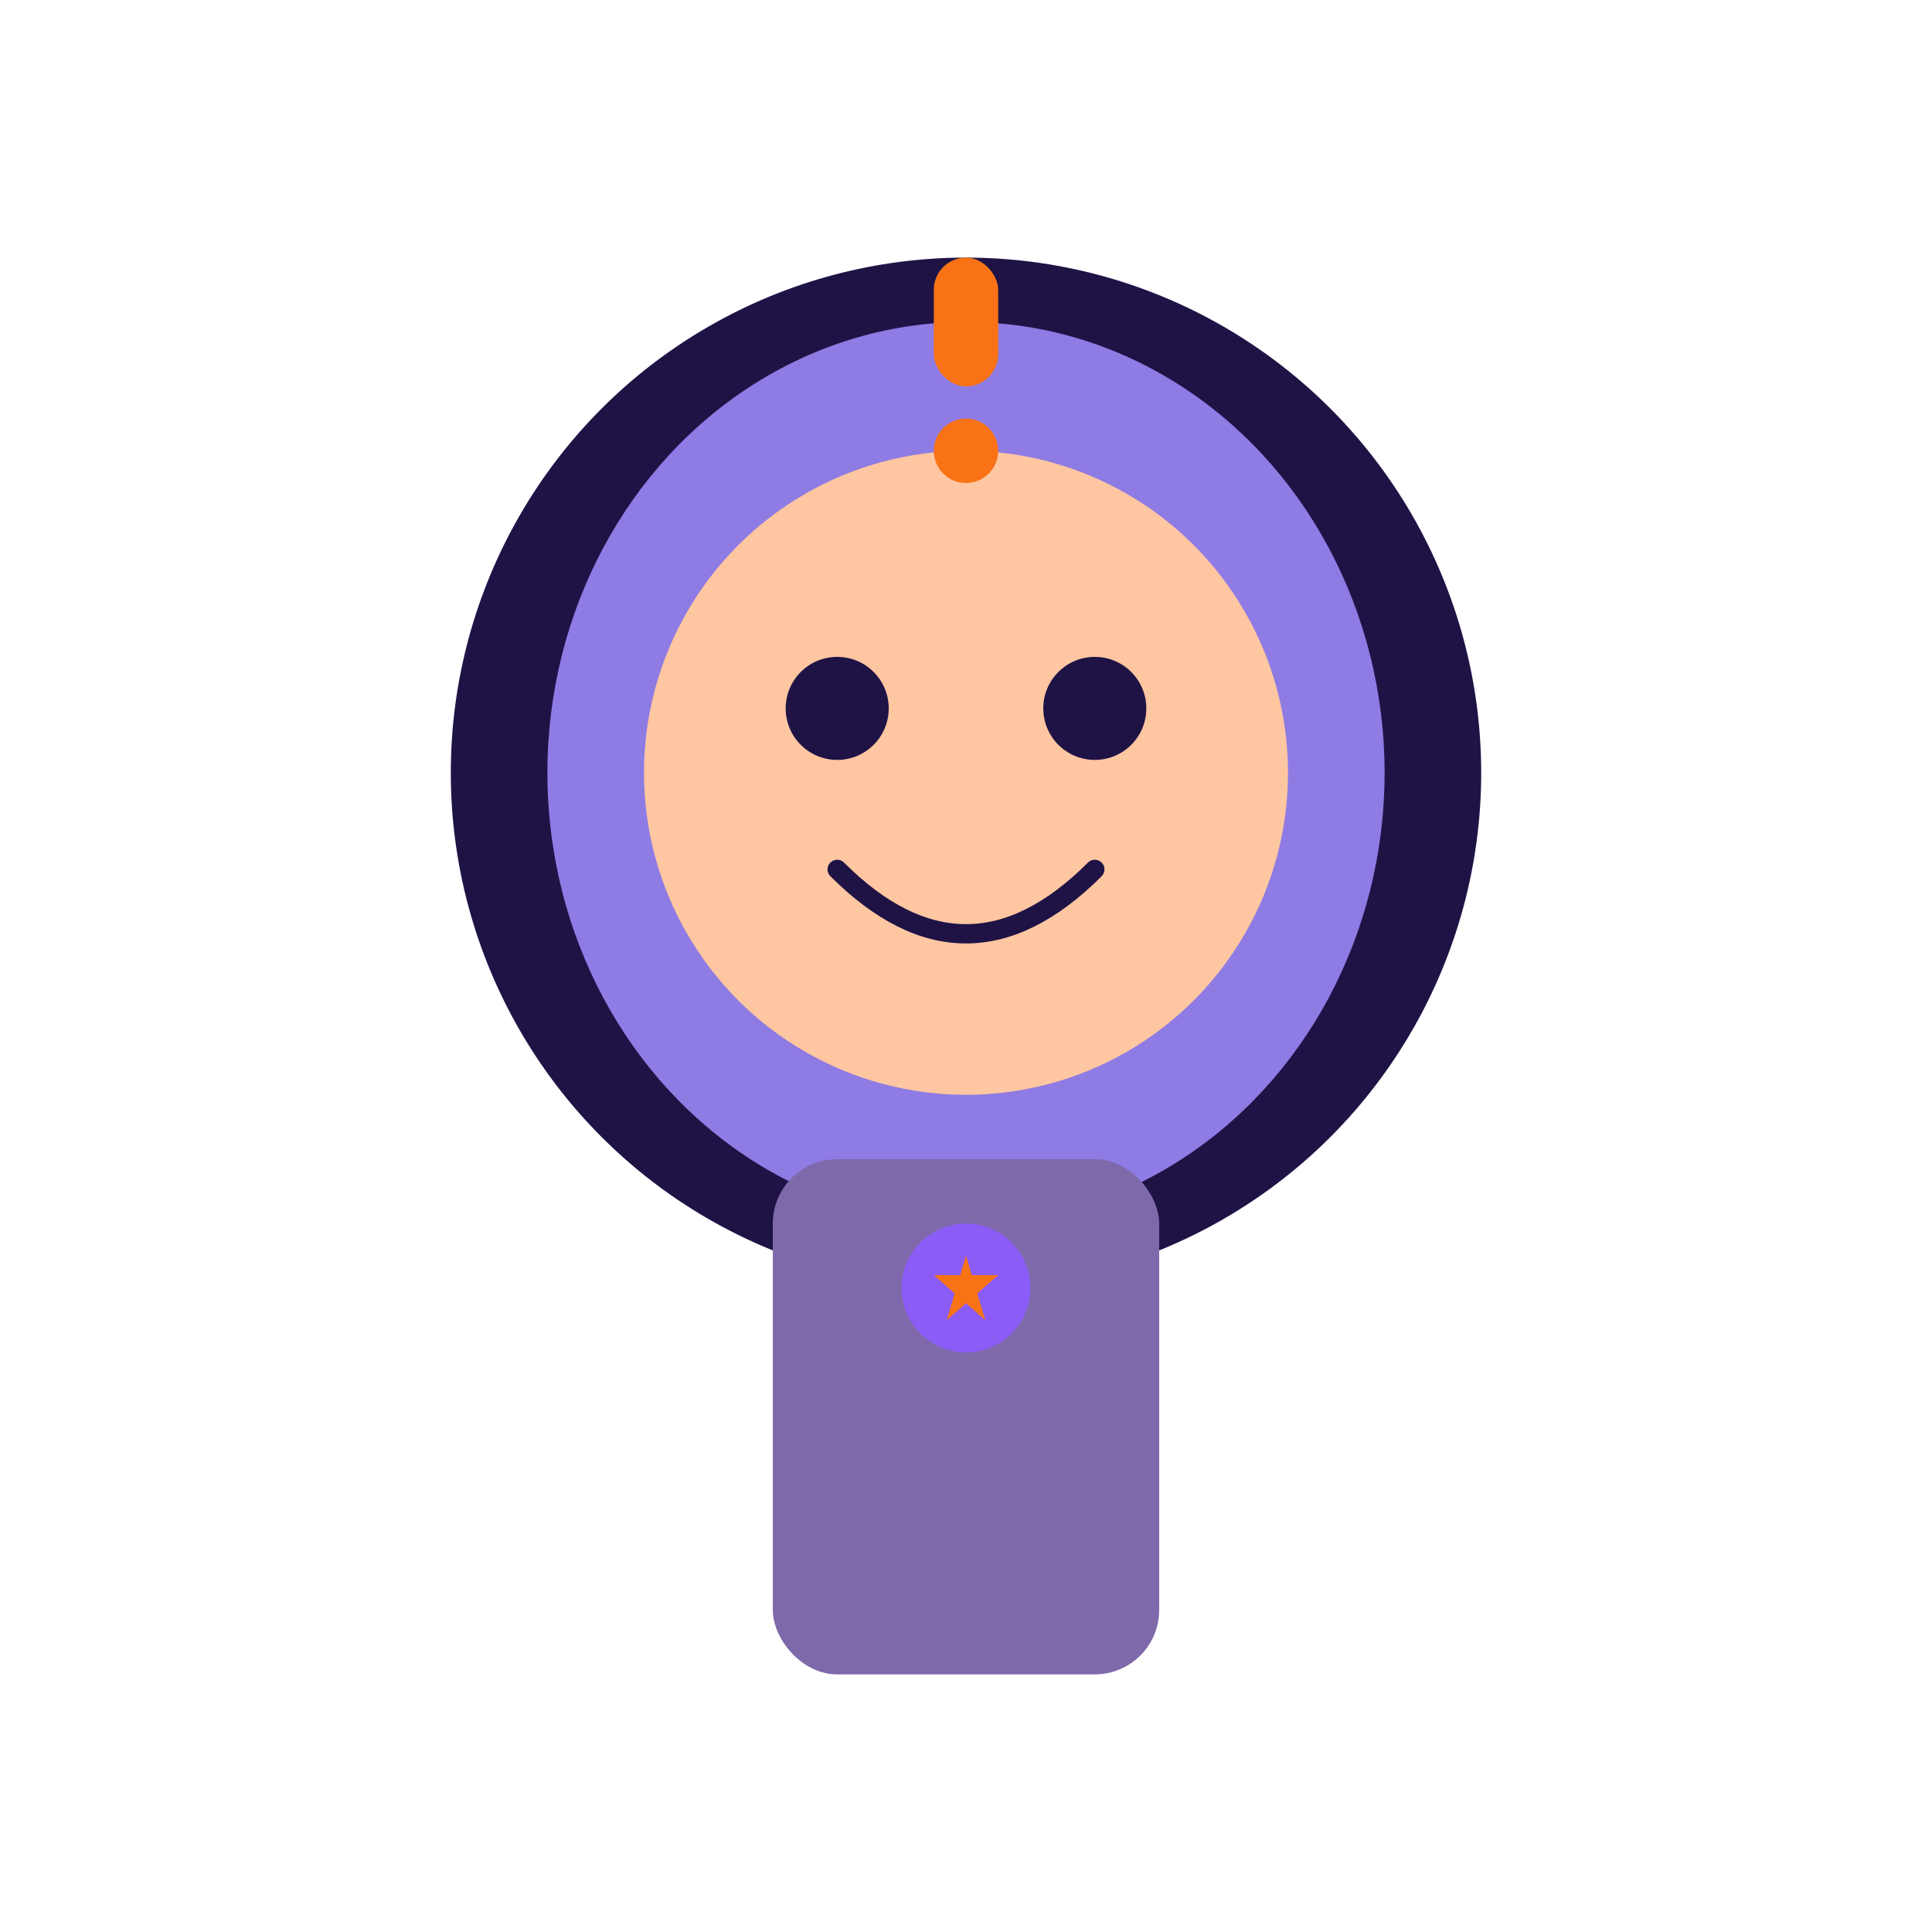 
<svg width="300" height="300" viewBox="0 0 300 300" fill="none" xmlns="http://www.w3.org/2000/svg">
  <!-- Helmet -->
  <circle cx="150" cy="120" r="80" fill="#1f1346"/>
  <ellipse cx="150" cy="120" rx="65" ry="70" fill="#9b87f5" opacity="0.9"/>
  
  <!-- Face -->
  <circle cx="150" cy="120" r="50" fill="#FEC6A1"/>
  
  <!-- Eyes -->
  <circle cx="130" cy="110" r="8" fill="#1f1346"/>
  <circle cx="170" cy="110" r="8" fill="#1f1346"/>
  
  <!-- Smile -->
  <path d="M130 135 Q150 155 170 135" stroke="#1f1346" stroke-width="3" stroke-linecap="round"/>
  
  <!-- Helmet details -->
  <circle cx="150" cy="70" r="5" fill="#F97316"/>
  <rect x="145" y="40" width="10" height="20" rx="5" fill="#F97316"/>
  
  <!-- Suit -->
  <rect x="120" y="180" width="60" height="80" rx="10" fill="#7E69AB"/>
  
  <!-- Badge -->
  <circle cx="150" cy="200" r="10" fill="#8B5CF6"/>
  <path d="M150 195 L153 205 L145 198 L155 198 L147 205 Z" fill="#F97316"/>
</svg>
